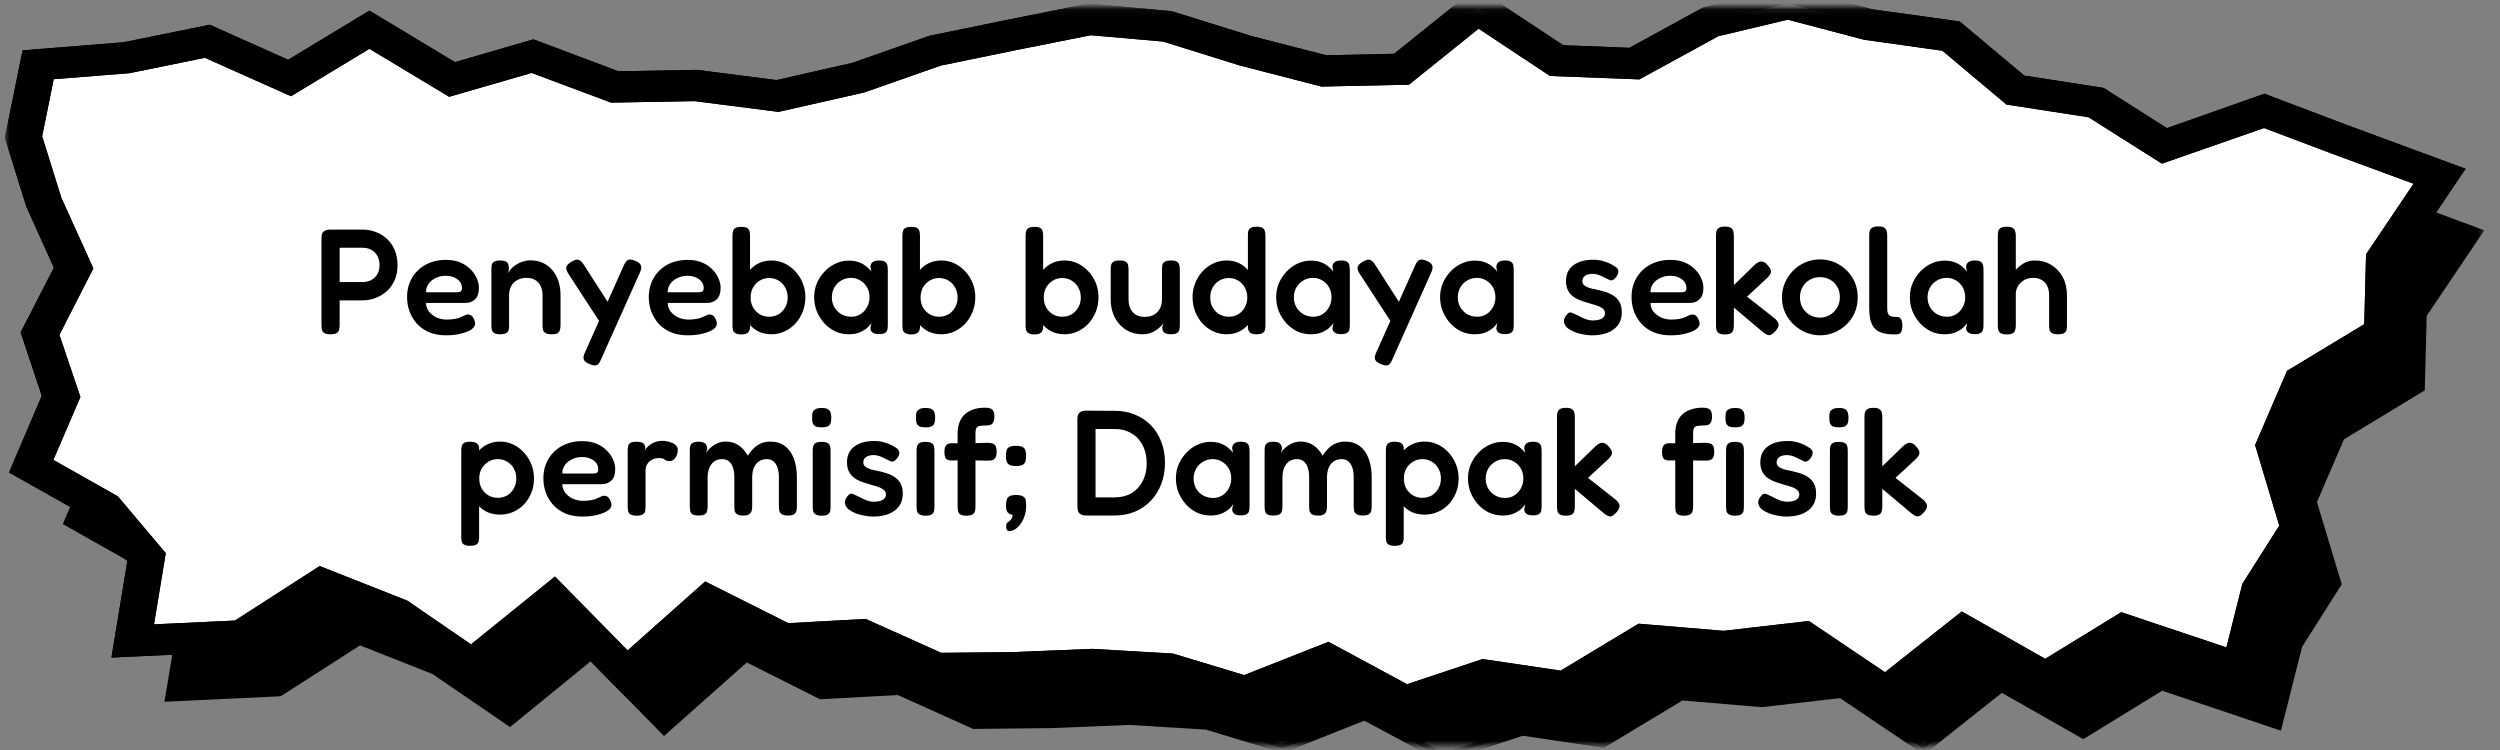 <svg width="400" height="120" viewBox="0 0 400 120" fill="none" xmlns="http://www.w3.org/2000/svg">
<rect x="0" y="0" width="400" height="120" fill="#808080" stroke="none"/>
<mask id="mask0_62_2296" style="mask-type:luminance" maskUnits="userSpaceOnUse" x="0" y="0" width="400" height="120">
<path d="M400 0H0V120H400V0Z" fill="white"/>
</mask>
<g mask="url(#mask0_62_2296)">
<mask id="mask1_62_2296" style="mask-type:luminance" maskUnits="userSpaceOnUse" x="9" y="9" width="388" height="111">
<path d="M9.338 9.333H396.887V119.354H9.338V9.333Z" fill="white"/>
</mask>
<g mask="url(#mask1_62_2296)">
<path d="M15.789 72.385L12.397 62.359L17.79 51.875L13.035 41.396L9.776 30.911L12.105 19.354L26.259 18.234L39.178 15.594L52.341 21.474L65.114 13.75L78.338 21.708L91.227 17.963L104.365 22.901L117.358 22.677L130.405 24.343L143.318 21.422L155.618 17.109L167.972 14.562L180.326 12.099L192.783 13.213L205.32 17.125L217.838 20.343L230.253 20.073L242.4 10.307L255.065 18.687L267.504 19.172L279.742 12.479L292.084 9.536L304.906 12.906L318.191 14.765L328.447 23.396L341.367 25.406L352.316 32.338L368.294 26.708L380.204 31.224L396.346 37.177L387.476 50.338L387.16 62.093L374.362 69.859L369.875 80.281L373.796 93.396L367.571 103.265L364.391 115.974L345.854 109.745L333.335 117.432L320.227 109.989L307.782 119.823L294.632 110.969L281.864 112.432L269.005 111.359L256.445 118.932L243.556 117.01L230.824 121.224L218.355 114.521L205.223 119.724L193.081 116.047L180.727 115.328L168.306 115.838L155.904 115.969L143.829 110.541L131.396 111.203L119.346 105.146L106.274 116.76L94.565 104.833L81.56 115.427L69.638 107.245L57.502 102.453L44.644 110.724L27.262 111.552L29.469 98.14L22.793 90.229L11.011 83.578L15.789 72.385Z" fill="black"/>
<path d="M15.789 72.385L12.397 62.359L17.79 51.875L13.035 41.396L9.776 30.911L12.105 19.354L26.259 18.234L39.178 15.594L52.341 21.474L65.114 13.75L78.338 21.708L91.227 17.963L104.365 22.901L117.358 22.677L130.405 24.343L143.318 21.422L155.618 17.109L167.972 14.562L180.326 12.099L192.783 13.213L205.32 17.125L217.838 20.343L230.253 20.073L242.4 10.307L255.065 18.687L267.504 19.172L279.742 12.479L292.084 9.536L304.906 12.906L318.191 14.765L328.447 23.396L341.367 25.406L352.316 32.338L368.294 26.708L380.204 31.224L396.346 37.177L387.476 50.338L387.16 62.093L374.362 69.859L369.875 80.281L373.796 93.396L367.571 103.265L364.391 115.974L345.854 109.745L333.335 117.432L320.227 109.989L307.782 119.823L294.632 110.969L281.864 112.432L269.005 111.359L256.445 118.932L243.556 117.01L230.824 121.224L218.355 114.521L205.223 119.724L193.081 116.047L180.727 115.328L168.306 115.838L155.904 115.969L143.829 110.541L131.396 111.203L119.346 105.146L106.274 116.76L94.565 104.833L81.56 115.427L69.638 107.245L57.502 102.453L44.644 110.724L27.262 111.552L29.469 98.14L22.793 90.229L11.011 83.578L15.789 72.385Z" fill="black"/>
</g>
<mask id="mask2_62_2296" style="mask-type:luminance" maskUnits="userSpaceOnUse" x="7" y="7" width="391" height="113">
<path d="M7.782 8H397.586V119.354H7.782V8Z" fill="white"/>
</mask>
<g mask="url(#mask2_62_2296)">
<path d="M230.739 121.984L218.3 115.307L205.265 120.474L192.917 116.734L180.721 115.989L168.343 116.495L155.715 116.63L143.653 111.203L131.208 111.885L119.486 105.995L106.238 117.765L94.504 105.812L81.609 116.328L69.206 107.849L57.606 103.26L44.911 111.401L26.313 112.286L28.636 98.349L22.197 90.724L10.05 83.849L14.956 72.364L11.558 62.312L16.932 51.854L12.263 41.573L8.956 30.942L11.424 18.729L26.167 17.557L39.281 14.901L52.274 20.703L65.114 12.916L78.466 20.953L91.263 17.229L104.523 22.213L117.406 21.989L130.356 23.656L143.051 20.776L155.423 16.442L167.765 13.896L180.259 11.416L193.039 12.573L205.569 16.484L217.941 19.651L229.931 19.396L242.346 9.406L255.356 18.01L267.261 18.468L279.384 11.849L292.078 8.818L305.077 12.208L318.562 14.094L328.83 22.729L341.683 24.724L352.414 31.51L368.282 25.922L380.514 30.552L397.483 36.849L388.272 50.526L387.962 62.453L375.03 70.297L370.714 80.323L374.678 93.484L368.331 103.505L364.95 116.906L345.951 110.515L333.335 118.26L320.294 110.854L307.825 120.739L294.413 111.703L281.882 113.146L269.188 112.078L256.627 119.651L243.635 117.719L230.739 121.984ZM218.416 113.75L230.916 120.463L243.47 116.307L256.256 118.213L268.793 110.656L281.852 111.755L294.857 110.255L307.74 118.932L320.148 109.13L333.317 116.594L345.744 108.969L363.801 115.031L366.817 103.015L372.951 93.297L369.048 80.234L373.681 69.427L386.375 61.713L386.685 50.182L395.215 37.495L379.894 31.864L368.276 27.458L352.201 33.125L341.039 26.047L328.064 24.015L317.808 15.396L304.651 13.547L292.054 10.229L280.058 13.109L267.704 19.896L254.761 19.396L242.437 11.25L230.533 20.791L217.68 21.078L205.04 17.828L192.601 13.885L180.375 12.791L168.185 15.229L155.867 17.75L143.525 22.078L130.454 25.036L117.303 23.354L104.207 23.588L91.227 18.692L78.216 22.468L65.114 14.578L52.42 22.271L39.093 16.312L26.331 18.906L12.786 19.984L10.585 30.88L13.795 41.182L18.653 51.89L13.248 62.39L16.646 72.411L11.995 83.307L23.371 89.724L30.314 97.969L28.198 110.823L44.376 110.057L57.423 101.666L70.118 106.708L81.511 114.521L94.62 103.844L106.299 115.745L119.194 104.286L131.572 110.515L143.987 109.833L156.08 115.26L168.282 115.135L180.721 114.62L193.227 115.349L205.125 118.958L218.416 113.75Z" fill="black"/>
</g>
<mask id="mask3_62_2296" style="mask-type:luminance" maskUnits="userSpaceOnUse" x="3" y="1" width="388" height="113">
<path d="M3.113 1.083H390.661V113.333H3.113V1.083Z" fill="white"/>
</mask>
<g mask="url(#mask3_62_2296)">
<path d="M9.782 63.395L6.396 53.364L11.783 42.88L7.028 32.401L3.757 21.916L6.098 10.364L20.246 9.239L33.171 6.604L46.334 12.479L59.108 4.755L72.325 12.718L85.22 8.963L98.359 13.911L111.345 13.682L124.398 15.359L137.312 12.432L149.611 8.109L161.965 5.567L174.319 3.109L186.777 4.223L199.313 8.13L211.825 11.348L224.246 11.078L236.387 1.312L249.058 9.697L261.497 10.182L273.735 3.489L286.077 0.541L298.9 3.916L312.184 5.77L322.44 14.406L335.36 16.416L346.31 23.343L362.281 17.713L374.197 22.229L390.339 28.177L381.469 41.348L381.153 53.104L368.355 60.864L363.868 71.291L367.796 84.4L361.564 94.27L358.378 106.979L339.847 100.755L327.329 108.442L314.221 100.999L301.775 110.833L288.619 101.973L275.851 103.442L262.999 102.364L250.432 109.937L237.549 108.026L224.818 112.234L212.348 105.526L199.216 110.729L187.068 107.062L174.726 106.333L162.299 106.848L149.897 106.979L137.822 101.546L125.389 102.208L113.339 96.156L100.268 107.765L88.558 95.843L75.553 106.427L63.625 98.244L51.502 93.458L38.637 101.734L21.249 102.557L23.462 89.15L16.786 81.234L5.004 74.583L9.782 63.395Z" fill="white"/>
</g>
<mask id="mask4_62_2296" style="mask-type:luminance" maskUnits="userSpaceOnUse" x="0" y="1" width="396" height="115">
<path d="M0.675 1.083H395.331V116H0.675V1.083Z" fill="white"/>
</mask>
<g mask="url(#mask4_62_2296)">
<path d="M224.52 115.01L212.147 108.365L199.386 113.422L186.491 109.521L174.708 108.844L162.348 109.349L149.21 109.49L137.202 104.062L124.69 104.74L113.862 99.312L100.146 111.526L88.339 99.51L75.724 109.745L62.075 100.385L51.854 96.354L39.652 104.182L17.832 105.213L20.373 89.792L14.701 83.062L1.441 75.599L6.682 63.328L3.301 53.187L8.621 42.828L4.201 33.042L0.778 22.031L3.611 8.057L19.771 6.76L33.554 3.958L46.103 9.562L59.102 1.698L72.793 9.943L85.354 6.292L98.942 11.401L111.54 11.182L124.234 12.812L136.381 10.057L148.705 5.729L161.284 3.146L174.131 0.578L187.433 1.776L200.231 5.766L212.22 8.844L223.061 8.604L236.205 -1.964L250.116 7.234L260.707 7.651L272.526 1.182L286.12 -2.057L299.568 1.484L313.564 3.437L323.875 12.088L336.57 14.062L346.705 20.5L362.312 14.995L375.365 19.948L394.492 27L384.369 42.042L384.041 54.411L370.787 62.453L366.92 71.422L370.89 84.724L364.318 95.146L360.494 110.38L340.248 103.594L327.377 111.495L314.5 104.182L301.909 114.13L287.768 104.63L275.87 105.99L263.753 104.979L251.058 112.609L237.768 110.635L224.52 115.01ZM212.561 102.693L225.128 109.474L237.214 105.448L249.708 107.302L262.172 99.792L275.772 100.932L289.427 99.359L301.593 107.557L313.886 97.833L327.231 105.411L339.403 97.948L356.226 103.588L358.779 93.411L364.683 84.104L360.816 71.213L365.929 59.333L378.277 51.87L378.569 40.682L386.175 29.396L373.036 24.557L362.239 20.484L345.908 26.182L334.168 18.76L321.036 16.729L310.792 8.12L298.237 6.354L286.041 3.146L274.933 5.792L262.293 12.703L248.012 12.156L236.576 4.588L225.432 13.547L211.436 13.849L198.31 10.458L186.108 6.651L174.532 5.635L162.634 8.005L150.517 10.495L138.242 14.802L124.55 17.901L111.156 16.182L97.763 16.417L85.068 11.667L71.869 15.484L59.108 7.807L46.565 15.396L32.782 9.245L20.72 11.708L8.591 12.672L6.743 21.807L9.807 31.625L14.938 42.943L9.503 53.573L12.865 63.521L8.536 73.588L18.847 79.406L26.52 88.505L24.641 99.896L37.597 99.286L51.149 90.568L65.175 96.109L75.359 103.099L88.795 92.245L100.42 104.068L112.828 93.036L126.137 99.708L138.497 99.026L150.602 104.453L162.214 104.333L174.757 103.818L187.67 104.568L199.064 108.016L212.561 102.693Z" fill="black"/>
<path d="M224.52 115.01L212.147 108.365L199.386 113.422L186.491 109.521L174.708 108.844L162.348 109.349L149.21 109.49L137.202 104.062L124.69 104.74L113.862 99.312L100.146 111.526L88.339 99.51L75.724 109.745L62.075 100.385L51.854 96.354L39.652 104.182L17.832 105.213L20.373 89.792L14.701 83.062L1.441 75.599L6.682 63.328L3.301 53.187L8.621 42.828L4.201 33.042L0.778 22.031L3.611 8.057L19.771 6.76L33.554 3.958L46.103 9.562L59.102 1.698L72.793 9.943L85.354 6.292L98.942 11.401L111.54 11.182L124.234 12.812L136.381 10.057L148.705 5.729L161.284 3.146L174.131 0.578L187.433 1.776L200.231 5.766L212.22 8.844L223.061 8.604L236.205 -1.964L250.116 7.234L260.707 7.651L272.526 1.182L286.12 -2.057L299.568 1.484L313.564 3.437L323.875 12.088L336.57 14.062L346.705 20.5L362.312 14.995L375.365 19.948L394.492 27L384.369 42.042L384.041 54.411L370.787 62.453L366.92 71.422L370.89 84.724L364.318 95.146L360.494 110.38L340.248 103.594L327.377 111.495L314.5 104.182L301.909 114.13L287.768 104.63L275.87 105.99L263.753 104.979L251.058 112.609L237.768 110.635L224.52 115.01ZM212.561 102.693L225.128 109.474L237.214 105.448L249.708 107.302L262.172 99.792L275.772 100.932L289.427 99.359L301.593 107.557L313.886 97.833L327.231 105.411L339.403 97.948L356.226 103.588L358.779 93.411L364.683 84.104L360.816 71.213L365.929 59.333L378.277 51.87L378.569 40.682L386.175 29.396L373.036 24.557L362.239 20.484L345.908 26.182L334.168 18.76L321.036 16.729L310.792 8.12L298.237 6.354L286.041 3.146L274.933 5.792L262.293 12.703L248.012 12.156L236.576 4.588L225.432 13.547L211.436 13.849L198.31 10.458L186.108 6.651L174.532 5.635L162.634 8.005L150.517 10.495L138.242 14.802L124.55 17.901L111.156 16.182L97.763 16.417L85.068 11.667L71.869 15.484L59.108 7.807L46.565 15.396L32.782 9.245L20.72 11.708L8.591 12.672L6.743 21.807L9.807 31.625L14.938 42.943L9.503 53.573L12.865 63.521L8.536 73.588L18.847 79.406L26.52 88.505L24.641 99.896L37.597 99.286L51.149 90.568L65.175 96.109L75.359 103.099L88.795 92.245L100.42 104.068L112.828 93.036L126.137 99.708L138.497 99.026L150.602 104.453L162.214 104.333L174.757 103.818L187.67 104.568L199.064 108.016L212.561 102.693Z" fill="black"/>
</g>
</g>
<path d="M52.877 53.484C52.429 53.484 52.101 53.42 51.893 53.292C51.685 53.164 51.557 52.988 51.509 52.764C51.461 52.524 51.437 52.276 51.437 52.02V38.172C51.437 37.916 51.461 37.684 51.509 37.476C51.573 37.252 51.709 37.076 51.917 36.948C52.125 36.804 52.453 36.732 52.901 36.732H57.989C58.693 36.732 59.381 36.852 60.053 37.092C60.725 37.332 61.325 37.692 61.853 38.172C62.397 38.652 62.821 39.244 63.125 39.948C63.445 40.652 63.605 41.476 63.605 42.42C63.605 43.348 63.445 44.164 63.125 44.868C62.821 45.556 62.397 46.14 61.853 46.62C61.309 47.1 60.701 47.46 60.029 47.7C59.373 47.94 58.685 48.06 57.965 48.06H54.341V52.044C54.341 52.3 54.309 52.54 54.245 52.764C54.197 52.988 54.069 53.164 53.861 53.292C53.669 53.42 53.341 53.484 52.877 53.484ZM54.341 45.132H57.989C58.485 45.132 58.933 45.036 59.333 44.844C59.749 44.636 60.085 44.332 60.341 43.932C60.597 43.516 60.725 42.996 60.725 42.372C60.725 41.812 60.605 41.332 60.365 40.932C60.141 40.516 59.821 40.196 59.405 39.972C59.005 39.748 58.525 39.636 57.965 39.636H54.341V45.132ZM71.372 53.652C70.332 53.652 69.42 53.484 68.636 53.148C67.868 52.812 67.22 52.356 66.692 51.78C66.18 51.188 65.788 50.532 65.516 49.812C65.26 49.076 65.132 48.316 65.132 47.532C65.132 46.38 65.396 45.356 65.924 44.46C66.452 43.564 67.18 42.86 68.108 42.348C69.052 41.836 70.132 41.58 71.348 41.58C72.212 41.58 72.972 41.716 73.628 41.988C74.284 42.26 74.828 42.62 75.26 43.068C75.708 43.5 76.044 43.98 76.268 44.508C76.508 45.036 76.628 45.548 76.628 46.044C76.628 46.892 76.42 47.508 76.004 47.892C75.604 48.276 75.1 48.468 74.492 48.468H68.156C68.172 49.012 68.34 49.484 68.66 49.884C68.996 50.284 69.412 50.596 69.908 50.82C70.42 51.028 70.94 51.132 71.468 51.132C71.868 51.132 72.22 51.108 72.524 51.06C72.844 51.012 73.116 50.956 73.34 50.892C73.564 50.812 73.756 50.732 73.916 50.652C74.092 50.572 74.252 50.5 74.396 50.436C74.54 50.372 74.676 50.332 74.804 50.316C74.98 50.3 75.156 50.34 75.332 50.436C75.508 50.532 75.652 50.7 75.764 50.94C75.86 51.1 75.924 51.252 75.956 51.396C76.004 51.524 76.028 51.652 76.028 51.78C76.028 52.1 75.836 52.404 75.452 52.692C75.068 52.964 74.524 53.188 73.82 53.364C73.132 53.556 72.316 53.652 71.372 53.652ZM68.156 46.764H73.076C73.348 46.764 73.556 46.724 73.7 46.644C73.844 46.548 73.916 46.356 73.916 46.068C73.916 45.7 73.804 45.372 73.58 45.084C73.356 44.78 73.052 44.548 72.668 44.388C72.284 44.212 71.836 44.124 71.324 44.124C70.732 44.124 70.196 44.244 69.716 44.484C69.236 44.708 68.852 45.02 68.564 45.42C68.292 45.82 68.156 46.268 68.156 46.764ZM80.014 53.484C79.582 53.484 79.262 53.412 79.054 53.268C78.862 53.14 78.742 52.972 78.694 52.764C78.646 52.54 78.622 52.292 78.622 52.02V43.044C78.622 42.788 78.646 42.556 78.694 42.348C78.742 42.14 78.87 41.98 79.078 41.868C79.286 41.74 79.606 41.676 80.038 41.676C80.422 41.676 80.71 41.724 80.902 41.82C81.094 41.916 81.222 42.036 81.286 42.18C81.35 42.324 81.382 42.468 81.382 42.612C81.398 42.756 81.414 42.868 81.43 42.948L81.334 43.716C81.43 43.46 81.59 43.212 81.814 42.972C82.038 42.732 82.31 42.516 82.63 42.324C82.95 42.116 83.294 41.956 83.662 41.844C84.046 41.716 84.438 41.652 84.838 41.652C85.59 41.652 86.262 41.788 86.854 42.06C87.446 42.332 87.95 42.716 88.366 43.212C88.798 43.708 89.126 44.3 89.35 44.988C89.574 45.66 89.686 46.42 89.686 47.268V52.044C89.686 52.316 89.654 52.564 89.59 52.788C89.542 52.996 89.422 53.164 89.23 53.292C89.038 53.42 88.71 53.484 88.246 53.484C87.798 53.484 87.47 53.412 87.262 53.268C87.054 53.14 86.926 52.972 86.878 52.764C86.83 52.54 86.806 52.292 86.806 52.02V47.244C86.806 46.668 86.702 46.172 86.494 45.756C86.302 45.34 86.014 45.02 85.63 44.796C85.262 44.572 84.79 44.46 84.214 44.46C83.654 44.46 83.166 44.58 82.75 44.82C82.334 45.044 82.014 45.364 81.79 45.78C81.566 46.196 81.454 46.684 81.454 47.244V52.044C81.454 52.316 81.43 52.564 81.382 52.788C81.334 52.996 81.206 53.164 80.998 53.292C80.806 53.42 80.478 53.484 80.014 53.484ZM94.277 58.236C93.765 58.012 93.469 57.756 93.389 57.468C93.309 57.196 93.381 56.828 93.605 56.364L99.797 42.492C100.021 41.98 100.261 41.676 100.517 41.58C100.773 41.468 101.165 41.524 101.693 41.748C102.189 41.972 102.477 42.22 102.557 42.492C102.653 42.764 102.597 43.132 102.389 43.596L96.149 57.54C95.941 58.052 95.709 58.348 95.453 58.428C95.197 58.524 94.805 58.46 94.277 58.236ZM96.509 52.356L90.965 43.836C90.677 43.404 90.557 43.044 90.605 42.756C90.669 42.468 90.925 42.188 91.373 41.916C91.869 41.612 92.253 41.492 92.525 41.556C92.813 41.62 93.101 41.876 93.389 42.324L97.781 49.164L96.509 52.356ZM110.044 53.652C109.004 53.652 108.092 53.484 107.308 53.148C106.54 52.812 105.892 52.356 105.364 51.78C104.852 51.188 104.46 50.532 104.188 49.812C103.932 49.076 103.804 48.316 103.804 47.532C103.804 46.38 104.068 45.356 104.596 44.46C105.124 43.564 105.852 42.86 106.78 42.348C107.724 41.836 108.804 41.58 110.02 41.58C110.884 41.58 111.644 41.716 112.3 41.988C112.956 42.26 113.5 42.62 113.932 43.068C114.38 43.5 114.716 43.98 114.94 44.508C115.18 45.036 115.3 45.548 115.3 46.044C115.3 46.892 115.092 47.508 114.676 47.892C114.276 48.276 113.772 48.468 113.164 48.468H106.828C106.844 49.012 107.012 49.484 107.332 49.884C107.668 50.284 108.084 50.596 108.58 50.82C109.092 51.028 109.612 51.132 110.14 51.132C110.54 51.132 110.892 51.108 111.196 51.06C111.516 51.012 111.788 50.956 112.012 50.892C112.236 50.812 112.428 50.732 112.588 50.652C112.764 50.572 112.924 50.5 113.068 50.436C113.212 50.372 113.348 50.332 113.476 50.316C113.652 50.3 113.828 50.34 114.004 50.436C114.18 50.532 114.324 50.7 114.436 50.94C114.532 51.1 114.596 51.252 114.628 51.396C114.676 51.524 114.7 51.652 114.7 51.78C114.7 52.1 114.508 52.404 114.124 52.692C113.74 52.964 113.196 53.188 112.492 53.364C111.804 53.556 110.988 53.652 110.044 53.652ZM106.828 46.764H111.748C112.02 46.764 112.228 46.724 112.372 46.644C112.516 46.548 112.588 46.356 112.588 46.068C112.588 45.7 112.476 45.372 112.252 45.084C112.028 44.78 111.724 44.548 111.34 44.388C110.956 44.212 110.508 44.124 109.996 44.124C109.404 44.124 108.868 44.244 108.388 44.484C107.908 44.708 107.524 45.02 107.236 45.42C106.964 45.82 106.828 46.268 106.828 46.764ZM123.437 53.484C122.653 53.484 121.949 53.332 121.325 53.028C120.717 52.708 120.197 52.276 119.765 51.732C119.349 51.188 119.029 50.564 118.805 49.86C118.597 49.14 118.493 48.372 118.493 47.556C118.509 46.74 118.629 45.98 118.853 45.276C119.077 44.556 119.397 43.932 119.813 43.404C120.245 42.86 120.765 42.436 121.373 42.132C121.981 41.828 122.669 41.676 123.437 41.676C124.173 41.676 124.861 41.828 125.501 42.132C126.157 42.436 126.733 42.86 127.229 43.404C127.741 43.932 128.141 44.556 128.429 45.276C128.717 45.98 128.861 46.732 128.861 47.532C128.861 48.364 128.717 49.148 128.429 49.884C128.141 50.604 127.749 51.236 127.253 51.78C126.757 52.308 126.181 52.724 125.525 53.028C124.869 53.332 124.173 53.484 123.437 53.484ZM123.053 50.676C123.613 50.676 124.117 50.548 124.565 50.292C125.013 50.02 125.365 49.652 125.621 49.188C125.893 48.724 126.029 48.196 126.029 47.604C126.029 46.996 125.893 46.46 125.621 45.996C125.365 45.516 125.013 45.148 124.565 44.892C124.117 44.62 123.613 44.484 123.053 44.484C122.509 44.484 122.013 44.62 121.565 44.892C121.117 45.164 120.757 45.532 120.485 45.996C120.229 46.46 120.101 46.996 120.101 47.604C120.101 48.196 120.229 48.724 120.485 49.188C120.757 49.652 121.117 50.02 121.565 50.292C122.013 50.548 122.509 50.676 123.053 50.676ZM118.613 53.508C118.181 53.508 117.861 53.436 117.653 53.292C117.445 53.164 117.317 52.996 117.269 52.788C117.221 52.564 117.197 52.316 117.197 52.044V37.74C117.197 37.468 117.221 37.228 117.269 37.02C117.317 36.796 117.445 36.62 117.653 36.492C117.861 36.364 118.181 36.3 118.613 36.3C119.061 36.3 119.381 36.364 119.573 36.492C119.765 36.62 119.885 36.796 119.933 37.02C119.981 37.244 120.005 37.484 120.005 37.74V52.524C119.941 52.876 119.805 53.124 119.597 53.268C119.405 53.428 119.077 53.508 118.613 53.508ZM140.633 53.46C140.169 53.46 139.825 53.372 139.601 53.196C139.377 53.02 139.265 52.78 139.265 52.476L139.433 51.684C139.305 51.892 139.089 52.14 138.785 52.428C138.481 52.7 138.081 52.948 137.585 53.172C137.089 53.38 136.489 53.484 135.785 53.484C135.033 53.484 134.321 53.332 133.649 53.028C132.993 52.708 132.409 52.276 131.897 51.732C131.401 51.172 131.001 50.54 130.697 49.836C130.409 49.116 130.265 48.348 130.265 47.532C130.265 46.748 130.409 46.012 130.697 45.324C131.001 44.62 131.409 43.996 131.921 43.452C132.433 42.908 133.017 42.484 133.673 42.18C134.345 41.86 135.049 41.7 135.785 41.7C136.441 41.7 136.993 41.788 137.441 41.964C137.905 42.14 138.297 42.364 138.617 42.636C138.937 42.892 139.201 43.164 139.409 43.452L139.265 42.756C139.265 42.404 139.377 42.14 139.601 41.964C139.825 41.772 140.177 41.676 140.657 41.676C141.105 41.676 141.425 41.748 141.617 41.892C141.809 42.02 141.929 42.204 141.977 42.444C142.025 42.668 142.049 42.924 142.049 43.212V51.996C142.049 52.268 142.025 52.516 141.977 52.74C141.929 52.964 141.801 53.14 141.593 53.268C141.401 53.396 141.081 53.46 140.633 53.46ZM136.217 50.676C136.761 50.676 137.249 50.54 137.681 50.268C138.113 49.996 138.457 49.628 138.713 49.164C138.985 48.684 139.121 48.156 139.121 47.58C139.121 46.956 138.985 46.412 138.713 45.948C138.441 45.484 138.081 45.124 137.633 44.868C137.201 44.596 136.713 44.46 136.169 44.46C135.577 44.46 135.049 44.604 134.585 44.892C134.121 45.164 133.753 45.54 133.481 46.02C133.225 46.484 133.097 47.012 133.097 47.604C133.097 48.18 133.233 48.7 133.505 49.164C133.777 49.628 134.145 49.996 134.609 50.268C135.089 50.54 135.625 50.676 136.217 50.676ZM150.625 53.484C149.841 53.484 149.137 53.332 148.513 53.028C147.905 52.708 147.385 52.276 146.953 51.732C146.537 51.188 146.217 50.564 145.993 49.86C145.785 49.14 145.681 48.372 145.681 47.556C145.697 46.74 145.817 45.98 146.041 45.276C146.265 44.556 146.585 43.932 147.001 43.404C147.433 42.86 147.953 42.436 148.561 42.132C149.169 41.828 149.857 41.676 150.625 41.676C151.361 41.676 152.049 41.828 152.689 42.132C153.345 42.436 153.921 42.86 154.417 43.404C154.929 43.932 155.329 44.556 155.617 45.276C155.905 45.98 156.049 46.732 156.049 47.532C156.049 48.364 155.905 49.148 155.617 49.884C155.329 50.604 154.937 51.236 154.441 51.78C153.945 52.308 153.369 52.724 152.713 53.028C152.057 53.332 151.361 53.484 150.625 53.484ZM150.241 50.676C150.801 50.676 151.305 50.548 151.753 50.292C152.201 50.02 152.553 49.652 152.809 49.188C153.081 48.724 153.217 48.196 153.217 47.604C153.217 46.996 153.081 46.46 152.809 45.996C152.553 45.516 152.201 45.148 151.753 44.892C151.305 44.62 150.801 44.484 150.241 44.484C149.697 44.484 149.201 44.62 148.753 44.892C148.305 45.164 147.945 45.532 147.673 45.996C147.417 46.46 147.289 46.996 147.289 47.604C147.289 48.196 147.417 48.724 147.673 49.188C147.945 49.652 148.305 50.02 148.753 50.292C149.201 50.548 149.697 50.676 150.241 50.676ZM145.801 53.508C145.369 53.508 145.049 53.436 144.841 53.292C144.633 53.164 144.505 52.996 144.457 52.788C144.409 52.564 144.385 52.316 144.385 52.044V37.74C144.385 37.468 144.409 37.228 144.457 37.02C144.505 36.796 144.633 36.62 144.841 36.492C145.049 36.364 145.369 36.3 145.801 36.3C146.249 36.3 146.569 36.364 146.761 36.492C146.953 36.62 147.073 36.796 147.121 37.02C147.169 37.244 147.193 37.484 147.193 37.74V52.524C147.129 52.876 146.993 53.124 146.785 53.268C146.593 53.428 146.265 53.508 145.801 53.508ZM170.336 53.484C169.552 53.484 168.848 53.332 168.224 53.028C167.616 52.708 167.096 52.276 166.664 51.732C166.248 51.188 165.928 50.564 165.704 49.86C165.496 49.14 165.392 48.372 165.392 47.556C165.408 46.74 165.528 45.98 165.752 45.276C165.976 44.556 166.296 43.932 166.712 43.404C167.144 42.86 167.664 42.436 168.272 42.132C168.88 41.828 169.568 41.676 170.336 41.676C171.072 41.676 171.76 41.828 172.4 42.132C173.056 42.436 173.632 42.86 174.128 43.404C174.64 43.932 175.04 44.556 175.328 45.276C175.616 45.98 175.76 46.732 175.76 47.532C175.76 48.364 175.616 49.148 175.328 49.884C175.04 50.604 174.648 51.236 174.152 51.78C173.656 52.308 173.08 52.724 172.424 53.028C171.768 53.332 171.072 53.484 170.336 53.484ZM169.952 50.676C170.512 50.676 171.016 50.548 171.464 50.292C171.912 50.02 172.264 49.652 172.52 49.188C172.792 48.724 172.928 48.196 172.928 47.604C172.928 46.996 172.792 46.46 172.52 45.996C172.264 45.516 171.912 45.148 171.464 44.892C171.016 44.62 170.512 44.484 169.952 44.484C169.408 44.484 168.912 44.62 168.464 44.892C168.016 45.164 167.656 45.532 167.384 45.996C167.128 46.46 167 46.996 167 47.604C167 48.196 167.128 48.724 167.384 49.188C167.656 49.652 168.016 50.02 168.464 50.292C168.912 50.548 169.408 50.676 169.952 50.676ZM165.512 53.508C165.08 53.508 164.76 53.436 164.552 53.292C164.344 53.164 164.216 52.996 164.168 52.788C164.12 52.564 164.096 52.316 164.096 52.044V37.74C164.096 37.468 164.12 37.228 164.168 37.02C164.216 36.796 164.344 36.62 164.552 36.492C164.76 36.364 165.08 36.3 165.512 36.3C165.96 36.3 166.28 36.364 166.472 36.492C166.664 36.62 166.784 36.796 166.832 37.02C166.88 37.244 166.904 37.484 166.904 37.74V52.524C166.84 52.876 166.704 53.124 166.496 53.268C166.304 53.428 165.976 53.508 165.512 53.508ZM182.822 53.484C182.086 53.484 181.406 53.356 180.782 53.1C180.174 52.828 179.638 52.444 179.174 51.948C178.71 51.452 178.35 50.86 178.094 50.172C177.838 49.484 177.71 48.724 177.71 47.892V43.116C177.71 42.844 177.734 42.604 177.782 42.396C177.83 42.172 177.958 41.996 178.166 41.868C178.374 41.74 178.694 41.676 179.126 41.676C179.59 41.676 179.918 41.74 180.11 41.868C180.318 41.996 180.446 42.172 180.494 42.396C180.542 42.62 180.566 42.868 180.566 43.14V47.892C180.566 48.468 180.662 48.964 180.854 49.38C181.062 49.796 181.358 50.124 181.742 50.364C182.126 50.588 182.598 50.7 183.158 50.7C183.734 50.7 184.222 50.588 184.622 50.364C185.038 50.124 185.358 49.796 185.582 49.38C185.806 48.948 185.918 48.452 185.918 47.892V43.092C185.918 42.82 185.942 42.58 185.99 42.372C186.038 42.148 186.166 41.98 186.374 41.868C186.582 41.74 186.91 41.676 187.358 41.676C187.806 41.676 188.126 41.74 188.318 41.868C188.51 41.996 188.63 42.172 188.678 42.396C188.742 42.62 188.774 42.86 188.774 43.116V52.116C188.774 52.356 188.742 52.58 188.678 52.788C188.63 52.996 188.502 53.164 188.294 53.292C188.102 53.42 187.782 53.484 187.334 53.484C187.014 53.484 186.758 53.444 186.566 53.364C186.39 53.3 186.254 53.212 186.158 53.1C186.078 52.972 186.022 52.844 185.99 52.716C185.974 52.588 185.966 52.46 185.966 52.332L186.158 51.684C186.062 51.828 185.918 52.004 185.726 52.212C185.534 52.404 185.294 52.604 185.006 52.812C184.734 53.004 184.414 53.164 184.046 53.292C183.678 53.42 183.27 53.484 182.822 53.484ZM196.232 53.484C195.496 53.484 194.8 53.332 194.144 53.028C193.488 52.724 192.912 52.308 192.416 51.78C191.92 51.236 191.528 50.604 191.24 49.884C190.952 49.148 190.808 48.364 190.808 47.532C190.808 46.732 190.952 45.98 191.24 45.276C191.528 44.556 191.92 43.932 192.416 43.404C192.928 42.86 193.512 42.436 194.168 42.132C194.824 41.828 195.512 41.676 196.232 41.676C197 41.676 197.688 41.828 198.296 42.132C198.904 42.436 199.416 42.86 199.832 43.404C200.264 43.932 200.592 44.556 200.816 45.276C201.04 45.98 201.16 46.74 201.176 47.556C201.176 48.372 201.064 49.14 200.84 49.86C200.632 50.564 200.312 51.188 199.88 51.732C199.464 52.276 198.944 52.708 198.32 53.028C197.712 53.332 197.016 53.484 196.232 53.484ZM196.616 50.676C197.176 50.676 197.672 50.548 198.104 50.292C198.552 50.02 198.904 49.652 199.16 49.188C199.432 48.724 199.568 48.196 199.568 47.604C199.568 46.996 199.432 46.46 199.16 45.996C198.904 45.532 198.552 45.164 198.104 44.892C197.672 44.62 197.176 44.484 196.616 44.484C196.056 44.484 195.552 44.62 195.104 44.892C194.656 45.148 194.296 45.516 194.024 45.996C193.768 46.46 193.64 46.996 193.64 47.604C193.64 48.196 193.768 48.724 194.024 49.188C194.296 49.652 194.656 50.02 195.104 50.292C195.568 50.548 196.072 50.676 196.616 50.676ZM201.056 53.484C200.608 53.484 200.28 53.412 200.072 53.268C199.864 53.108 199.728 52.86 199.664 52.524V37.74C199.664 37.468 199.68 37.228 199.712 37.02C199.76 36.796 199.88 36.62 200.072 36.492C200.28 36.348 200.6 36.276 201.032 36.276C201.496 36.276 201.824 36.34 202.016 36.468C202.208 36.596 202.328 36.772 202.376 36.996C202.44 37.204 202.472 37.444 202.472 37.716V52.02C202.472 52.292 202.448 52.54 202.4 52.764C202.352 52.988 202.224 53.164 202.016 53.292C201.824 53.42 201.504 53.484 201.056 53.484ZM214.555 53.46C214.091 53.46 213.747 53.372 213.523 53.196C213.299 53.02 213.187 52.78 213.187 52.476L213.355 51.684C213.227 51.892 213.011 52.14 212.707 52.428C212.403 52.7 212.003 52.948 211.507 53.172C211.011 53.38 210.411 53.484 209.707 53.484C208.955 53.484 208.243 53.332 207.571 53.028C206.915 52.708 206.331 52.276 205.819 51.732C205.323 51.172 204.923 50.54 204.619 49.836C204.331 49.116 204.187 48.348 204.187 47.532C204.187 46.748 204.331 46.012 204.619 45.324C204.923 44.62 205.331 43.996 205.843 43.452C206.355 42.908 206.939 42.484 207.595 42.18C208.267 41.86 208.971 41.7 209.707 41.7C210.363 41.7 210.915 41.788 211.363 41.964C211.827 42.14 212.219 42.364 212.539 42.636C212.859 42.892 213.123 43.164 213.331 43.452L213.187 42.756C213.187 42.404 213.299 42.14 213.523 41.964C213.747 41.772 214.099 41.676 214.579 41.676C215.027 41.676 215.347 41.748 215.539 41.892C215.731 42.02 215.851 42.204 215.899 42.444C215.947 42.668 215.971 42.924 215.971 43.212V51.996C215.971 52.268 215.947 52.516 215.899 52.74C215.851 52.964 215.723 53.14 215.515 53.268C215.323 53.396 215.003 53.46 214.555 53.46ZM210.139 50.676C210.683 50.676 211.171 50.54 211.603 50.268C212.035 49.996 212.379 49.628 212.635 49.164C212.907 48.684 213.043 48.156 213.043 47.58C213.043 46.956 212.907 46.412 212.635 45.948C212.363 45.484 212.003 45.124 211.555 44.868C211.123 44.596 210.635 44.46 210.091 44.46C209.499 44.46 208.971 44.604 208.507 44.892C208.043 45.164 207.675 45.54 207.403 46.02C207.147 46.484 207.019 47.012 207.019 47.604C207.019 48.18 207.155 48.7 207.427 49.164C207.699 49.628 208.067 49.996 208.531 50.268C209.011 50.54 209.547 50.676 210.139 50.676ZM220.886 58.236C220.374 58.012 220.078 57.756 219.998 57.468C219.918 57.196 219.99 56.828 220.214 56.364L226.406 42.492C226.63 41.98 226.87 41.676 227.126 41.58C227.382 41.468 227.774 41.524 228.302 41.748C228.798 41.972 229.086 42.22 229.166 42.492C229.262 42.764 229.206 43.132 228.998 43.596L222.758 57.54C222.55 58.052 222.318 58.348 222.062 58.428C221.806 58.524 221.414 58.46 220.886 58.236ZM223.118 52.356L217.574 43.836C217.286 43.404 217.166 43.044 217.214 42.756C217.278 42.468 217.534 42.188 217.982 41.916C218.478 41.612 218.862 41.492 219.134 41.556C219.422 41.62 219.71 41.876 219.998 42.324L224.39 49.164L223.118 52.356ZM240.781 53.46C240.317 53.46 239.973 53.372 239.749 53.196C239.525 53.02 239.413 52.78 239.413 52.476L239.581 51.684C239.453 51.892 239.237 52.14 238.933 52.428C238.629 52.7 238.229 52.948 237.733 53.172C237.237 53.38 236.637 53.484 235.933 53.484C235.181 53.484 234.469 53.332 233.797 53.028C233.141 52.708 232.557 52.276 232.045 51.732C231.549 51.172 231.149 50.54 230.845 49.836C230.557 49.116 230.413 48.348 230.413 47.532C230.413 46.748 230.557 46.012 230.845 45.324C231.149 44.62 231.557 43.996 232.069 43.452C232.581 42.908 233.165 42.484 233.821 42.18C234.493 41.86 235.197 41.7 235.933 41.7C236.589 41.7 237.141 41.788 237.589 41.964C238.053 42.14 238.445 42.364 238.765 42.636C239.085 42.892 239.349 43.164 239.557 43.452L239.413 42.756C239.413 42.404 239.525 42.14 239.749 41.964C239.973 41.772 240.325 41.676 240.805 41.676C241.253 41.676 241.573 41.748 241.765 41.892C241.957 42.02 242.077 42.204 242.125 42.444C242.173 42.668 242.197 42.924 242.197 43.212V51.996C242.197 52.268 242.173 52.516 242.125 52.74C242.077 52.964 241.949 53.14 241.741 53.268C241.549 53.396 241.229 53.46 240.781 53.46ZM236.365 50.676C236.909 50.676 237.397 50.54 237.829 50.268C238.261 49.996 238.605 49.628 238.861 49.164C239.133 48.684 239.269 48.156 239.269 47.58C239.269 46.956 239.133 46.412 238.861 45.948C238.589 45.484 238.229 45.124 237.781 44.868C237.349 44.596 236.861 44.46 236.317 44.46C235.725 44.46 235.197 44.604 234.733 44.892C234.269 45.164 233.901 45.54 233.629 46.02C233.373 46.484 233.245 47.012 233.245 47.604C233.245 48.18 233.381 48.7 233.653 49.164C233.925 49.628 234.293 49.996 234.757 50.268C235.237 50.54 235.773 50.676 236.365 50.676ZM254.663 53.652C254.247 53.652 253.807 53.604 253.343 53.508C252.879 53.428 252.431 53.308 251.999 53.148C251.567 52.972 251.191 52.772 250.871 52.548C250.567 52.308 250.375 52.044 250.295 51.756C250.231 51.596 250.207 51.444 250.223 51.3C250.239 51.14 250.287 50.98 250.367 50.82C250.447 50.644 250.567 50.468 250.727 50.292C250.871 50.116 251.015 50.02 251.159 50.004C251.319 49.972 251.519 50.02 251.759 50.148C251.967 50.228 252.191 50.332 252.431 50.46C252.687 50.588 252.943 50.716 253.199 50.844C253.471 50.972 253.743 51.076 254.015 51.156C254.303 51.236 254.583 51.276 254.855 51.276C255.447 51.276 255.919 51.18 256.271 50.988C256.623 50.78 256.799 50.492 256.799 50.124C256.799 49.916 256.743 49.732 256.631 49.572C256.519 49.412 256.367 49.284 256.175 49.188C255.999 49.076 255.783 48.98 255.527 48.9C255.287 48.804 255.023 48.724 254.735 48.66C254.463 48.58 254.175 48.492 253.871 48.396C253.471 48.284 253.071 48.148 252.671 47.988C252.271 47.828 251.911 47.62 251.591 47.364C251.287 47.108 251.039 46.788 250.847 46.404C250.655 46.02 250.559 45.54 250.559 44.964C250.559 44.244 250.727 43.636 251.063 43.14C251.415 42.628 251.919 42.236 252.575 41.964C253.231 41.692 254.023 41.556 254.951 41.556C255.271 41.556 255.575 41.58 255.863 41.628C256.167 41.676 256.455 41.748 256.727 41.844C257.015 41.924 257.287 42.028 257.543 42.156C257.815 42.284 258.071 42.428 258.311 42.588C258.711 42.812 258.919 43.076 258.935 43.38C258.951 43.668 258.839 43.98 258.599 44.316C258.423 44.54 258.247 44.7 258.071 44.796C257.895 44.876 257.711 44.876 257.519 44.796C257.263 44.668 256.983 44.532 256.679 44.388C256.391 44.228 256.087 44.092 255.767 43.98C255.463 43.868 255.143 43.812 254.807 43.812C254.487 43.812 254.199 43.86 253.943 43.956C253.687 44.052 253.495 44.188 253.367 44.364C253.239 44.54 253.175 44.748 253.175 44.988C253.175 45.212 253.239 45.396 253.367 45.54C253.495 45.684 253.663 45.804 253.871 45.9C254.079 45.996 254.327 46.084 254.615 46.164C254.903 46.228 255.207 46.292 255.527 46.356C255.975 46.452 256.431 46.572 256.895 46.716C257.359 46.86 257.783 47.06 258.167 47.316C258.567 47.572 258.887 47.916 259.127 48.348C259.367 48.764 259.487 49.308 259.487 49.98C259.487 51.148 259.055 52.052 258.191 52.692C257.343 53.332 256.167 53.652 254.663 53.652ZM267.286 53.652C266.246 53.652 265.334 53.484 264.55 53.148C263.782 52.812 263.134 52.356 262.606 51.78C262.094 51.188 261.702 50.532 261.43 49.812C261.174 49.076 261.046 48.316 261.046 47.532C261.046 46.38 261.31 45.356 261.838 44.46C262.366 43.564 263.094 42.86 264.022 42.348C264.966 41.836 266.046 41.58 267.262 41.58C268.126 41.58 268.886 41.716 269.542 41.988C270.198 42.26 270.742 42.62 271.174 43.068C271.622 43.5 271.958 43.98 272.182 44.508C272.422 45.036 272.542 45.548 272.542 46.044C272.542 46.892 272.334 47.508 271.918 47.892C271.518 48.276 271.014 48.468 270.406 48.468H264.07C264.086 49.012 264.254 49.484 264.574 49.884C264.91 50.284 265.326 50.596 265.822 50.82C266.334 51.028 266.854 51.132 267.382 51.132C267.782 51.132 268.134 51.108 268.438 51.06C268.758 51.012 269.03 50.956 269.254 50.892C269.478 50.812 269.67 50.732 269.83 50.652C270.006 50.572 270.166 50.5 270.31 50.436C270.454 50.372 270.59 50.332 270.718 50.316C270.894 50.3 271.07 50.34 271.246 50.436C271.422 50.532 271.566 50.7 271.678 50.94C271.774 51.1 271.838 51.252 271.87 51.396C271.918 51.524 271.942 51.652 271.942 51.78C271.942 52.1 271.75 52.404 271.366 52.692C270.982 52.964 270.438 53.188 269.734 53.364C269.046 53.556 268.23 53.652 267.286 53.652ZM264.07 46.764H268.99C269.262 46.764 269.47 46.724 269.614 46.644C269.758 46.548 269.83 46.356 269.83 46.068C269.83 45.7 269.718 45.372 269.494 45.084C269.27 44.78 268.966 44.548 268.582 44.388C268.198 44.212 267.75 44.124 267.238 44.124C266.646 44.124 266.11 44.244 265.63 44.484C265.15 44.708 264.766 45.02 264.478 45.42C264.206 45.82 264.07 46.268 264.07 46.764ZM283.92 50.916C284.336 51.268 284.552 51.596 284.568 51.9C284.6 52.204 284.44 52.556 284.088 52.956C283.816 53.26 283.576 53.46 283.368 53.556C283.16 53.652 282.952 53.652 282.744 53.556C282.536 53.476 282.288 53.316 282 53.076L277.416 49.212V52.068C277.416 52.324 277.384 52.564 277.32 52.788C277.272 53.012 277.144 53.188 276.936 53.316C276.744 53.444 276.424 53.508 275.976 53.508C275.528 53.508 275.2 53.436 274.992 53.292C274.8 53.164 274.68 52.988 274.632 52.764C274.584 52.54 274.56 52.3 274.56 52.044V37.716C274.56 37.444 274.584 37.204 274.632 36.996C274.696 36.772 274.824 36.596 275.016 36.468C275.224 36.324 275.552 36.252 276 36.252C276.448 36.252 276.768 36.324 276.96 36.468C277.152 36.596 277.272 36.772 277.32 36.996C277.384 37.204 277.416 37.452 277.416 37.74V45.612L280.728 42.396C280.984 42.156 281.224 41.996 281.448 41.916C281.672 41.82 281.888 41.812 282.096 41.892C282.32 41.956 282.552 42.124 282.792 42.396C283.192 42.828 283.384 43.188 283.368 43.476C283.352 43.748 283.152 44.076 282.768 44.46L279.528 47.46L283.92 50.916ZM291.235 53.652C290.467 53.652 289.715 53.508 288.979 53.22C288.259 52.916 287.603 52.492 287.011 51.948C286.435 51.404 285.971 50.764 285.619 50.028C285.283 49.292 285.115 48.484 285.115 47.604C285.115 46.756 285.275 45.964 285.595 45.228C285.915 44.492 286.355 43.844 286.915 43.284C287.475 42.724 288.115 42.292 288.835 41.988C289.571 41.668 290.355 41.508 291.187 41.508C292.307 41.508 293.323 41.78 294.235 42.324C295.147 42.852 295.875 43.572 296.419 44.484C296.963 45.396 297.235 46.428 297.235 47.58C297.235 48.492 297.067 49.324 296.731 50.076C296.395 50.812 295.939 51.452 295.363 51.996C294.787 52.524 294.139 52.932 293.419 53.22C292.715 53.508 291.987 53.652 291.235 53.652ZM291.187 50.82C291.715 50.82 292.219 50.692 292.699 50.436C293.195 50.164 293.595 49.78 293.899 49.284C294.219 48.788 294.379 48.204 294.379 47.532C294.379 46.908 294.235 46.356 293.947 45.876C293.675 45.396 293.299 45.02 292.819 44.748C292.339 44.476 291.787 44.34 291.163 44.34C290.571 44.34 290.035 44.484 289.555 44.772C289.075 45.044 288.691 45.428 288.403 45.924C288.131 46.404 287.995 46.948 287.995 47.556C287.995 48.228 288.147 48.812 288.451 49.308C288.755 49.788 289.147 50.164 289.627 50.436C290.123 50.692 290.643 50.82 291.187 50.82ZM303.249 53.508C302.657 53.508 302.129 53.468 301.665 53.388C301.217 53.308 300.825 53.172 300.489 52.98C300.169 52.788 299.905 52.532 299.697 52.212C299.489 51.876 299.329 51.468 299.217 50.988C299.121 50.508 299.073 49.932 299.073 49.26V37.692C299.073 37.42 299.097 37.18 299.145 36.972C299.209 36.748 299.337 36.572 299.529 36.444C299.737 36.3 300.065 36.228 300.513 36.228C300.961 36.228 301.281 36.292 301.473 36.42C301.681 36.548 301.809 36.724 301.857 36.948C301.921 37.156 301.953 37.396 301.953 37.668V49.14C301.953 49.444 301.969 49.7 302.001 49.908C302.049 50.1 302.121 50.26 302.217 50.388C302.329 50.5 302.465 50.58 302.625 50.628C302.801 50.676 303.009 50.7 303.249 50.7C303.457 50.7 303.641 50.724 303.801 50.772C303.977 50.82 304.113 50.94 304.209 51.132C304.321 51.324 304.377 51.636 304.377 52.068C304.377 52.516 304.321 52.844 304.209 53.052C304.113 53.26 303.977 53.388 303.801 53.436C303.625 53.484 303.441 53.508 303.249 53.508ZM315.945 53.46C315.481 53.46 315.137 53.372 314.913 53.196C314.689 53.02 314.577 52.78 314.577 52.476L314.745 51.684C314.617 51.892 314.401 52.14 314.097 52.428C313.793 52.7 313.393 52.948 312.897 53.172C312.401 53.38 311.801 53.484 311.097 53.484C310.345 53.484 309.633 53.332 308.961 53.028C308.305 52.708 307.721 52.276 307.209 51.732C306.713 51.172 306.313 50.54 306.009 49.836C305.721 49.116 305.577 48.348 305.577 47.532C305.577 46.748 305.721 46.012 306.009 45.324C306.313 44.62 306.721 43.996 307.233 43.452C307.745 42.908 308.329 42.484 308.985 42.18C309.657 41.86 310.361 41.7 311.097 41.7C311.753 41.7 312.305 41.788 312.753 41.964C313.217 42.14 313.609 42.364 313.929 42.636C314.249 42.892 314.513 43.164 314.721 43.452L314.577 42.756C314.577 42.404 314.689 42.14 314.913 41.964C315.137 41.772 315.489 41.676 315.969 41.676C316.417 41.676 316.737 41.748 316.929 41.892C317.121 42.02 317.241 42.204 317.289 42.444C317.337 42.668 317.361 42.924 317.361 43.212V51.996C317.361 52.268 317.337 52.516 317.289 52.74C317.241 52.964 317.113 53.14 316.905 53.268C316.713 53.396 316.393 53.46 315.945 53.46ZM311.529 50.676C312.073 50.676 312.561 50.54 312.993 50.268C313.425 49.996 313.769 49.628 314.025 49.164C314.297 48.684 314.433 48.156 314.433 47.58C314.433 46.956 314.297 46.412 314.025 45.948C313.753 45.484 313.393 45.124 312.945 44.868C312.513 44.596 312.025 44.46 311.481 44.46C310.889 44.46 310.361 44.604 309.897 44.892C309.433 45.164 309.065 45.54 308.793 46.02C308.537 46.484 308.409 47.012 308.409 47.604C308.409 48.18 308.545 48.7 308.817 49.164C309.089 49.628 309.457 49.996 309.921 50.268C310.401 50.54 310.937 50.676 311.529 50.676ZM321.065 53.508C320.617 53.508 320.289 53.436 320.081 53.292C319.889 53.164 319.769 52.988 319.721 52.764C319.673 52.54 319.649 52.3 319.649 52.044V37.716C319.649 37.444 319.673 37.204 319.721 36.996C319.785 36.772 319.913 36.596 320.105 36.468C320.313 36.34 320.641 36.276 321.089 36.276C321.537 36.276 321.857 36.348 322.049 36.492C322.257 36.62 322.385 36.796 322.433 37.02C322.497 37.228 322.529 37.468 322.529 37.74V43.164C322.849 42.796 323.257 42.46 323.753 42.156C324.265 41.836 324.881 41.676 325.601 41.676C326.577 41.676 327.449 41.916 328.217 42.396C328.985 42.86 329.593 43.508 330.041 44.34C330.489 45.172 330.713 46.148 330.713 47.268V52.068C330.713 52.324 330.689 52.564 330.641 52.788C330.593 52.996 330.465 53.164 330.257 53.292C330.065 53.42 329.745 53.484 329.297 53.484C328.849 53.484 328.521 53.42 328.313 53.292C328.105 53.164 327.977 52.996 327.929 52.788C327.881 52.564 327.857 52.308 327.857 52.02V47.244C327.857 46.684 327.761 46.196 327.569 45.78C327.377 45.364 327.089 45.044 326.705 44.82C326.337 44.58 325.873 44.46 325.313 44.46C324.561 44.46 323.929 44.684 323.417 45.132C322.905 45.564 322.609 46.124 322.529 46.812V52.068C322.529 52.324 322.497 52.564 322.433 52.788C322.385 53.012 322.257 53.188 322.049 53.316C321.857 53.444 321.529 53.508 321.065 53.508ZM80.017 82.34C79.233 82.34 78.529 82.196 77.905 81.908C77.297 81.604 76.777 81.188 76.345 80.66C75.929 80.116 75.609 79.492 75.385 78.788C75.177 78.084 75.073 77.324 75.073 76.508C75.089 75.692 75.209 74.932 75.433 74.228C75.657 73.508 75.977 72.884 76.393 72.356C76.825 71.828 77.345 71.412 77.953 71.108C78.561 70.804 79.249 70.652 80.017 70.652C80.753 70.652 81.441 70.804 82.081 71.108C82.737 71.412 83.313 71.836 83.809 72.38C84.321 72.924 84.721 73.556 85.009 74.276C85.297 74.98 85.441 75.74 85.441 76.556C85.441 77.388 85.297 78.156 85.009 78.86C84.721 79.564 84.329 80.18 83.833 80.708C83.337 81.22 82.761 81.62 82.105 81.908C81.449 82.196 80.753 82.34 80.017 82.34ZM75.217 87.332C74.785 87.332 74.465 87.268 74.257 87.14C74.049 87.012 73.921 86.844 73.873 86.636C73.825 86.428 73.801 86.188 73.801 85.916V72.116C73.801 71.844 73.825 71.604 73.873 71.396C73.921 71.188 74.041 71.02 74.233 70.892C74.441 70.748 74.761 70.676 75.193 70.676C75.609 70.676 75.937 70.74 76.177 70.868C76.417 70.996 76.577 71.212 76.657 71.516V85.892C76.673 86.164 76.649 86.404 76.585 86.612C76.537 86.836 76.409 87.012 76.201 87.14C75.993 87.268 75.665 87.332 75.217 87.332ZM79.633 79.652C80.193 79.652 80.697 79.524 81.145 79.268C81.593 78.996 81.945 78.628 82.201 78.164C82.473 77.684 82.609 77.148 82.609 76.556C82.609 75.948 82.473 75.412 82.201 74.948C81.945 74.484 81.593 74.124 81.145 73.868C80.697 73.596 80.193 73.46 79.633 73.46C79.089 73.46 78.593 73.596 78.145 73.868C77.697 74.14 77.337 74.508 77.065 74.972C76.809 75.42 76.681 75.948 76.681 76.556C76.681 77.148 76.809 77.684 77.065 78.164C77.337 78.628 77.697 78.996 78.145 79.268C78.593 79.524 79.089 79.652 79.633 79.652ZM93.181 82.652C92.141 82.652 91.229 82.484 90.445 82.148C89.677 81.812 89.029 81.356 88.501 80.78C87.989 80.188 87.597 79.532 87.325 78.812C87.069 78.076 86.941 77.316 86.941 76.532C86.941 75.38 87.205 74.356 87.733 73.46C88.261 72.564 88.989 71.86 89.917 71.348C90.861 70.836 91.941 70.58 93.157 70.58C94.021 70.58 94.781 70.716 95.437 70.988C96.093 71.26 96.637 71.62 97.069 72.068C97.517 72.5 97.853 72.98 98.077 73.508C98.317 74.036 98.437 74.548 98.437 75.044C98.437 75.892 98.229 76.508 97.813 76.892C97.413 77.276 96.909 77.468 96.301 77.468H89.965C89.981 78.012 90.149 78.484 90.469 78.884C90.805 79.284 91.221 79.596 91.717 79.82C92.229 80.028 92.749 80.132 93.277 80.132C93.677 80.132 94.029 80.108 94.333 80.06C94.653 80.012 94.925 79.956 95.149 79.892C95.373 79.812 95.565 79.732 95.725 79.652C95.901 79.572 96.061 79.5 96.205 79.436C96.349 79.372 96.485 79.332 96.613 79.316C96.789 79.3 96.965 79.34 97.141 79.436C97.317 79.532 97.461 79.7 97.573 79.94C97.669 80.1 97.733 80.252 97.765 80.396C97.813 80.524 97.837 80.652 97.837 80.78C97.837 81.1 97.645 81.404 97.261 81.692C96.877 81.964 96.333 82.188 95.629 82.364C94.941 82.556 94.125 82.652 93.181 82.652ZM89.965 75.764H94.885C95.157 75.764 95.365 75.724 95.509 75.644C95.653 75.548 95.725 75.356 95.725 75.068C95.725 74.7 95.613 74.372 95.389 74.084C95.165 73.78 94.861 73.548 94.477 73.388C94.093 73.212 93.645 73.124 93.133 73.124C92.541 73.124 92.005 73.244 91.525 73.484C91.045 73.708 90.661 74.02 90.373 74.42C90.101 74.82 89.965 75.268 89.965 75.764ZM101.822 82.508C101.39 82.508 101.07 82.436 100.862 82.292C100.67 82.164 100.55 81.988 100.502 81.764C100.454 81.54 100.43 81.292 100.43 81.02V72.116C100.43 71.828 100.454 71.58 100.502 71.372C100.55 71.148 100.67 70.98 100.862 70.868C101.07 70.74 101.398 70.676 101.846 70.676C102.278 70.676 102.59 70.732 102.782 70.844C102.99 70.956 103.118 71.1 103.166 71.276C103.23 71.436 103.262 71.596 103.262 71.756L103.07 72.188C103.15 72.06 103.262 71.908 103.406 71.732C103.55 71.54 103.742 71.356 103.982 71.18C104.222 70.988 104.51 70.836 104.846 70.724C105.182 70.596 105.582 70.532 106.046 70.532C106.238 70.532 106.438 70.556 106.646 70.604C106.87 70.636 107.086 70.692 107.294 70.772C107.518 70.836 107.718 70.924 107.894 71.036C108.07 71.148 108.206 71.284 108.302 71.444C108.398 71.588 108.446 71.756 108.446 71.948C108.446 72.46 108.318 72.892 108.062 73.244C107.806 73.596 107.502 73.772 107.15 73.772C106.91 73.772 106.734 73.748 106.622 73.7C106.51 73.652 106.414 73.596 106.334 73.532C106.27 73.468 106.166 73.412 106.022 73.364C105.894 73.316 105.686 73.292 105.398 73.292C105.158 73.292 104.91 73.332 104.654 73.412C104.414 73.492 104.19 73.612 103.982 73.772C103.774 73.932 103.606 74.14 103.478 74.396C103.35 74.636 103.286 74.916 103.286 75.236V81.068C103.286 81.34 103.262 81.588 103.214 81.812C103.166 82.02 103.038 82.188 102.83 82.316C102.622 82.444 102.286 82.508 101.822 82.508ZM111.759 82.484C111.327 82.484 111.007 82.42 110.799 82.292C110.607 82.164 110.487 81.988 110.439 81.764C110.391 81.54 110.367 81.3 110.367 81.044V72.068C110.367 71.812 110.391 71.58 110.439 71.372C110.487 71.164 110.615 70.996 110.823 70.868C111.031 70.74 111.359 70.676 111.807 70.676C112.271 70.676 112.607 70.772 112.815 70.964C113.039 71.156 113.151 71.46 113.151 71.876L112.935 72.548C113.015 72.372 113.151 72.18 113.343 71.972C113.535 71.764 113.767 71.556 114.039 71.348C114.327 71.14 114.647 70.972 114.999 70.844C115.351 70.716 115.719 70.652 116.103 70.652C116.631 70.652 117.111 70.74 117.543 70.916C117.991 71.092 118.383 71.348 118.719 71.684C119.071 72.02 119.375 72.428 119.631 72.908C119.903 72.492 120.207 72.116 120.543 71.78C120.879 71.428 121.271 71.156 121.719 70.964C122.167 70.756 122.671 70.652 123.231 70.652C124.159 70.652 124.935 70.884 125.559 71.348C126.199 71.812 126.679 72.476 126.999 73.34C127.335 74.188 127.503 75.204 127.503 76.388V81.044C127.503 81.316 127.471 81.564 127.407 81.788C127.359 81.996 127.231 82.164 127.023 82.292C126.831 82.42 126.511 82.484 126.063 82.484C125.615 82.484 125.287 82.412 125.079 82.268C124.871 82.14 124.743 81.972 124.695 81.764C124.647 81.54 124.623 81.292 124.623 81.02V76.364C124.623 75.772 124.551 75.26 124.407 74.828C124.263 74.396 124.047 74.06 123.759 73.82C123.487 73.58 123.127 73.46 122.679 73.46C122.199 73.46 121.783 73.58 121.431 73.82C121.095 74.044 120.831 74.372 120.639 74.804C120.447 75.236 120.351 75.764 120.351 76.388V81.068C120.351 81.34 120.311 81.596 120.231 81.836C120.151 82.06 119.991 82.228 119.751 82.34C119.527 82.468 119.199 82.516 118.767 82.484C118.367 82.468 118.071 82.388 117.879 82.244C117.703 82.1 117.591 81.924 117.543 81.716C117.511 81.492 117.495 81.26 117.495 81.02V76.364C117.495 75.772 117.423 75.26 117.279 74.828C117.135 74.38 116.919 74.044 116.631 73.82C116.359 73.58 115.991 73.46 115.527 73.46C115.031 73.46 114.607 73.588 114.255 73.844C113.919 74.1 113.663 74.444 113.487 74.876C113.311 75.308 113.223 75.804 113.223 76.364V81.068C113.223 81.324 113.191 81.564 113.127 81.788C113.079 82.012 112.951 82.18 112.743 82.292C112.551 82.42 112.223 82.484 111.759 82.484ZM131.45 82.508C131.018 82.508 130.698 82.436 130.49 82.292C130.282 82.164 130.154 81.996 130.106 81.788C130.058 81.564 130.034 81.316 130.034 81.044V72.116C130.034 71.86 130.058 71.628 130.106 71.42C130.17 71.196 130.298 71.02 130.49 70.892C130.698 70.764 131.026 70.7 131.474 70.7C131.922 70.7 132.242 70.764 132.434 70.892C132.642 71.02 132.77 71.196 132.818 71.42C132.866 71.644 132.89 71.892 132.89 72.164V81.068C132.89 81.34 132.866 81.588 132.818 81.812C132.77 82.02 132.642 82.188 132.434 82.316C132.242 82.444 131.914 82.508 131.45 82.508ZM131.45 68.372C130.986 68.372 130.642 68.308 130.418 68.18C130.21 68.036 130.074 67.844 130.01 67.604C129.962 67.364 129.938 67.1 129.938 66.812C129.938 66.508 129.962 66.244 130.01 66.02C130.074 65.796 130.218 65.62 130.442 65.492C130.666 65.348 131.01 65.276 131.474 65.276C131.954 65.276 132.298 65.348 132.506 65.492C132.714 65.636 132.85 65.828 132.914 66.068C132.978 66.292 133.01 66.556 133.01 66.86C133.01 67.132 132.978 67.388 132.914 67.628C132.85 67.868 132.714 68.052 132.506 68.18C132.298 68.308 131.946 68.372 131.45 68.372ZM139.62 82.652C139.204 82.652 138.764 82.604 138.3 82.508C137.836 82.428 137.388 82.308 136.956 82.148C136.524 81.972 136.148 81.772 135.828 81.548C135.524 81.308 135.332 81.044 135.252 80.756C135.188 80.596 135.164 80.444 135.18 80.3C135.196 80.14 135.244 79.98 135.324 79.82C135.404 79.644 135.524 79.468 135.684 79.292C135.828 79.116 135.972 79.02 136.116 79.004C136.276 78.972 136.476 79.02 136.716 79.148C136.924 79.228 137.148 79.332 137.388 79.46C137.644 79.588 137.9 79.716 138.156 79.844C138.428 79.972 138.7 80.076 138.972 80.156C139.26 80.236 139.54 80.276 139.812 80.276C140.404 80.276 140.876 80.18 141.228 79.988C141.58 79.78 141.756 79.492 141.756 79.124C141.756 78.916 141.7 78.732 141.588 78.572C141.476 78.412 141.324 78.284 141.132 78.188C140.956 78.076 140.74 77.98 140.484 77.9C140.244 77.804 139.98 77.724 139.692 77.66C139.42 77.58 139.132 77.492 138.828 77.396C138.428 77.284 138.028 77.148 137.628 76.988C137.228 76.828 136.868 76.62 136.548 76.364C136.244 76.108 135.996 75.788 135.804 75.404C135.612 75.02 135.516 74.54 135.516 73.964C135.516 73.244 135.684 72.636 136.02 72.14C136.372 71.628 136.876 71.236 137.532 70.964C138.188 70.692 138.98 70.556 139.908 70.556C140.228 70.556 140.532 70.58 140.82 70.628C141.124 70.676 141.412 70.748 141.684 70.844C141.972 70.924 142.244 71.028 142.5 71.156C142.772 71.284 143.028 71.428 143.268 71.588C143.668 71.812 143.876 72.076 143.892 72.38C143.908 72.668 143.796 72.98 143.556 73.316C143.38 73.54 143.204 73.7 143.028 73.796C142.852 73.876 142.668 73.876 142.476 73.796C142.22 73.668 141.94 73.532 141.636 73.388C141.348 73.228 141.044 73.092 140.724 72.98C140.42 72.868 140.1 72.812 139.764 72.812C139.444 72.812 139.156 72.86 138.9 72.956C138.644 73.052 138.452 73.188 138.324 73.364C138.196 73.54 138.132 73.748 138.132 73.988C138.132 74.212 138.196 74.396 138.324 74.54C138.452 74.684 138.62 74.804 138.828 74.9C139.036 74.996 139.284 75.084 139.572 75.164C139.86 75.228 140.164 75.292 140.484 75.356C140.932 75.452 141.388 75.572 141.852 75.716C142.316 75.86 142.74 76.06 143.124 76.316C143.524 76.572 143.844 76.916 144.084 77.348C144.324 77.764 144.444 78.308 144.444 78.98C144.444 80.148 144.012 81.052 143.148 81.692C142.3 82.332 141.124 82.652 139.62 82.652ZM148.067 82.508C147.635 82.508 147.315 82.436 147.107 82.292C146.899 82.164 146.771 81.996 146.723 81.788C146.675 81.564 146.651 81.316 146.651 81.044V72.116C146.651 71.86 146.675 71.628 146.723 71.42C146.787 71.196 146.915 71.02 147.107 70.892C147.315 70.764 147.643 70.7 148.091 70.7C148.539 70.7 148.859 70.764 149.051 70.892C149.259 71.02 149.387 71.196 149.435 71.42C149.483 71.644 149.507 71.892 149.507 72.164V81.068C149.507 81.34 149.483 81.588 149.435 81.812C149.387 82.02 149.259 82.188 149.051 82.316C148.859 82.444 148.531 82.508 148.067 82.508ZM148.067 68.372C147.603 68.372 147.259 68.308 147.035 68.18C146.827 68.036 146.691 67.844 146.627 67.604C146.579 67.364 146.555 67.1 146.555 66.812C146.555 66.508 146.579 66.244 146.627 66.02C146.691 65.796 146.835 65.62 147.059 65.492C147.283 65.348 147.627 65.276 148.091 65.276C148.571 65.276 148.915 65.348 149.123 65.492C149.331 65.636 149.467 65.828 149.531 66.068C149.595 66.292 149.627 66.556 149.627 66.86C149.627 67.132 149.595 67.388 149.531 67.628C149.467 67.868 149.331 68.052 149.123 68.18C148.915 68.308 148.563 68.372 148.067 68.372ZM154.612 82.508C154.18 82.508 153.86 82.444 153.652 82.316C153.46 82.188 153.34 82.012 153.292 81.788C153.244 81.548 153.22 81.3 153.22 81.044V69.38C153.22 68.788 153.3 68.244 153.46 67.748C153.62 67.236 153.876 66.796 154.228 66.428C154.58 66.06 155.036 65.772 155.596 65.564C156.156 65.34 156.836 65.228 157.636 65.228C157.908 65.228 158.148 65.26 158.356 65.324C158.58 65.372 158.756 65.492 158.884 65.684C159.028 65.876 159.1 66.204 159.1 66.668C159.1 67.1 159.028 67.42 158.884 67.628C158.756 67.836 158.58 67.964 158.356 68.012C158.132 68.06 157.884 68.084 157.612 68.084C157.34 68.084 157.1 68.1 156.892 68.132C156.7 68.148 156.54 68.196 156.412 68.276C156.3 68.356 156.212 68.484 156.148 68.66C156.1 68.836 156.076 69.06 156.076 69.332V81.092C156.076 81.348 156.044 81.588 155.98 81.812C155.932 82.02 155.804 82.188 155.596 82.316C155.388 82.444 155.06 82.508 154.612 82.508ZM152.236 70.916L154.708 70.94L158.02 70.844C158.292 70.844 158.532 70.876 158.74 70.94C158.964 70.988 159.14 71.116 159.268 71.324C159.396 71.516 159.46 71.836 159.46 72.284C159.46 72.7 159.396 73.012 159.268 73.22C159.14 73.428 158.972 73.564 158.764 73.628C158.556 73.676 158.316 73.7 158.044 73.7L154.828 73.652L152.164 73.676C151.764 73.66 151.484 73.548 151.324 73.34C151.18 73.116 151.108 72.756 151.108 72.26C151.108 71.796 151.196 71.46 151.372 71.252C151.564 71.028 151.852 70.916 152.236 70.916ZM161.371 84.98C161.371 84.98 161.339 84.964 161.275 84.932C161.211 84.916 161.147 84.852 161.083 84.74C161.019 84.644 160.987 84.484 160.987 84.26C160.987 83.956 161.035 83.756 161.131 83.66C161.227 83.58 161.291 83.532 161.323 83.516C161.339 83.5 161.451 83.404 161.659 83.228C161.867 83.068 161.987 82.788 162.019 82.388C161.859 82.356 161.715 82.316 161.587 82.268C161.475 82.204 161.379 82.132 161.299 82.052C161.139 81.892 161.043 81.708 161.011 81.5C160.979 81.276 160.963 81.052 160.963 80.828C160.963 80.46 161.003 80.156 161.083 79.916C161.163 79.676 161.315 79.5 161.539 79.388C161.779 79.26 162.131 79.196 162.595 79.196C163.203 79.196 163.635 79.324 163.891 79.58C164.035 79.724 164.115 79.908 164.131 80.132C164.163 80.356 164.179 80.58 164.179 80.804C164.179 80.964 164.179 81.1 164.179 81.212C164.179 81.308 164.171 81.396 164.155 81.476C164.091 82.116 163.923 82.7 163.651 83.228C163.395 83.756 163.067 84.18 162.667 84.5C162.283 84.82 161.851 84.98 161.371 84.98ZM162.547 74.564C161.939 74.564 161.515 74.444 161.275 74.204C161.051 73.948 160.939 73.54 160.939 72.98C160.939 72.564 160.979 72.236 161.059 71.996C161.155 71.756 161.323 71.588 161.563 71.492C161.819 71.38 162.155 71.324 162.571 71.324C163.195 71.324 163.619 71.444 163.843 71.684C164.067 71.924 164.179 72.348 164.179 72.956C164.179 73.244 164.147 73.516 164.083 73.772C164.019 74.012 163.875 74.204 163.651 74.348C163.427 74.492 163.059 74.564 162.547 74.564ZM173.823 82.484C173.407 82.484 173.095 82.412 172.887 82.268C172.679 82.14 172.543 81.964 172.479 81.74C172.415 81.516 172.383 81.276 172.383 81.02V67.148C172.383 66.892 172.407 66.66 172.455 66.452C172.519 66.228 172.655 66.052 172.863 65.924C173.071 65.78 173.399 65.708 173.847 65.708L178.359 65.732C179.527 65.732 180.599 65.932 181.575 66.332C182.567 66.732 183.423 67.3 184.143 68.036C184.863 68.772 185.415 69.652 185.799 70.676C186.199 71.684 186.399 72.796 186.399 74.012C186.399 75.26 186.199 76.404 185.799 77.444C185.399 78.484 184.839 79.38 184.119 80.132C183.399 80.884 182.543 81.468 181.551 81.884C180.575 82.284 179.487 82.484 178.287 82.484H173.823ZM175.287 79.58H178.359C179.383 79.58 180.279 79.356 181.047 78.908C181.815 78.444 182.407 77.804 182.823 76.988C183.255 76.172 183.471 75.22 183.471 74.132C183.471 73.028 183.255 72.068 182.823 71.252C182.407 70.42 181.807 69.78 181.023 69.332C180.255 68.868 179.359 68.636 178.335 68.636H175.287V79.58ZM198.512 82.46C198.048 82.46 197.704 82.372 197.48 82.196C197.256 82.02 197.144 81.78 197.144 81.476L197.312 80.684C197.184 80.892 196.968 81.14 196.664 81.428C196.36 81.7 195.96 81.948 195.464 82.172C194.968 82.38 194.368 82.484 193.664 82.484C192.912 82.484 192.2 82.332 191.528 82.028C190.872 81.708 190.288 81.276 189.776 80.732C189.28 80.172 188.88 79.54 188.576 78.836C188.288 78.116 188.144 77.348 188.144 76.532C188.144 75.748 188.288 75.012 188.576 74.324C188.88 73.62 189.288 72.996 189.8 72.452C190.312 71.908 190.896 71.484 191.552 71.18C192.224 70.86 192.928 70.7 193.664 70.7C194.32 70.7 194.872 70.788 195.32 70.964C195.784 71.14 196.176 71.364 196.496 71.636C196.816 71.892 197.08 72.164 197.288 72.452L197.144 71.756C197.144 71.404 197.256 71.14 197.48 70.964C197.704 70.772 198.056 70.676 198.536 70.676C198.984 70.676 199.304 70.748 199.496 70.892C199.688 71.02 199.808 71.204 199.856 71.444C199.904 71.668 199.928 71.924 199.928 72.212V80.996C199.928 81.268 199.904 81.516 199.856 81.74C199.808 81.964 199.68 82.14 199.472 82.268C199.28 82.396 198.96 82.46 198.512 82.46ZM194.096 79.676C194.64 79.676 195.128 79.54 195.56 79.268C195.992 78.996 196.336 78.628 196.592 78.164C196.864 77.684 197 77.156 197 76.58C197 75.956 196.864 75.412 196.592 74.948C196.32 74.484 195.96 74.124 195.512 73.868C195.08 73.596 194.592 73.46 194.048 73.46C193.456 73.46 192.928 73.604 192.464 73.892C192 74.164 191.632 74.54 191.36 75.02C191.104 75.484 190.976 76.012 190.976 76.604C190.976 77.18 191.112 77.7 191.384 78.164C191.656 78.628 192.024 78.996 192.488 79.268C192.968 79.54 193.504 79.676 194.096 79.676ZM203.728 82.484C203.296 82.484 202.976 82.42 202.768 82.292C202.576 82.164 202.456 81.988 202.408 81.764C202.36 81.54 202.336 81.3 202.336 81.044V72.068C202.336 71.812 202.36 71.58 202.408 71.372C202.456 71.164 202.584 70.996 202.792 70.868C203 70.74 203.328 70.676 203.776 70.676C204.24 70.676 204.576 70.772 204.784 70.964C205.008 71.156 205.12 71.46 205.12 71.876L204.904 72.548C204.984 72.372 205.12 72.18 205.312 71.972C205.504 71.764 205.736 71.556 206.008 71.348C206.296 71.14 206.616 70.972 206.968 70.844C207.32 70.716 207.688 70.652 208.072 70.652C208.6 70.652 209.08 70.74 209.512 70.916C209.96 71.092 210.352 71.348 210.688 71.684C211.04 72.02 211.344 72.428 211.6 72.908C211.872 72.492 212.176 72.116 212.512 71.78C212.848 71.428 213.24 71.156 213.688 70.964C214.136 70.756 214.64 70.652 215.2 70.652C216.128 70.652 216.904 70.884 217.528 71.348C218.168 71.812 218.648 72.476 218.968 73.34C219.304 74.188 219.472 75.204 219.472 76.388V81.044C219.472 81.316 219.44 81.564 219.376 81.788C219.328 81.996 219.2 82.164 218.992 82.292C218.8 82.42 218.48 82.484 218.032 82.484C217.584 82.484 217.256 82.412 217.048 82.268C216.84 82.14 216.712 81.972 216.664 81.764C216.616 81.54 216.592 81.292 216.592 81.02V76.364C216.592 75.772 216.52 75.26 216.376 74.828C216.232 74.396 216.016 74.06 215.728 73.82C215.456 73.58 215.096 73.46 214.648 73.46C214.168 73.46 213.752 73.58 213.4 73.82C213.064 74.044 212.8 74.372 212.608 74.804C212.416 75.236 212.32 75.764 212.32 76.388V81.068C212.32 81.34 212.28 81.596 212.2 81.836C212.12 82.06 211.96 82.228 211.72 82.34C211.496 82.468 211.168 82.516 210.736 82.484C210.336 82.468 210.04 82.388 209.848 82.244C209.672 82.1 209.56 81.924 209.512 81.716C209.48 81.492 209.464 81.26 209.464 81.02V76.364C209.464 75.772 209.392 75.26 209.248 74.828C209.104 74.38 208.888 74.044 208.6 73.82C208.328 73.58 207.96 73.46 207.496 73.46C207 73.46 206.576 73.588 206.224 73.844C205.888 74.1 205.632 74.444 205.456 74.876C205.28 75.308 205.192 75.804 205.192 76.364V81.068C205.192 81.324 205.16 81.564 205.096 81.788C205.048 82.012 204.92 82.18 204.712 82.292C204.52 82.42 204.192 82.484 203.728 82.484ZM227.955 82.34C227.171 82.34 226.467 82.196 225.843 81.908C225.235 81.604 224.715 81.188 224.283 80.66C223.867 80.116 223.547 79.492 223.323 78.788C223.115 78.084 223.011 77.324 223.011 76.508C223.027 75.692 223.147 74.932 223.371 74.228C223.595 73.508 223.915 72.884 224.331 72.356C224.763 71.828 225.283 71.412 225.891 71.108C226.499 70.804 227.187 70.652 227.955 70.652C228.691 70.652 229.379 70.804 230.019 71.108C230.675 71.412 231.251 71.836 231.747 72.38C232.259 72.924 232.659 73.556 232.947 74.276C233.235 74.98 233.379 75.74 233.379 76.556C233.379 77.388 233.235 78.156 232.947 78.86C232.659 79.564 232.267 80.18 231.771 80.708C231.275 81.22 230.699 81.62 230.043 81.908C229.387 82.196 228.691 82.34 227.955 82.34ZM223.155 87.332C222.723 87.332 222.403 87.268 222.195 87.14C221.987 87.012 221.859 86.844 221.811 86.636C221.763 86.428 221.739 86.188 221.739 85.916V72.116C221.739 71.844 221.763 71.604 221.811 71.396C221.859 71.188 221.979 71.02 222.171 70.892C222.379 70.748 222.699 70.676 223.131 70.676C223.547 70.676 223.875 70.74 224.115 70.868C224.355 70.996 224.515 71.212 224.595 71.516V85.892C224.611 86.164 224.587 86.404 224.523 86.612C224.475 86.836 224.347 87.012 224.139 87.14C223.931 87.268 223.603 87.332 223.155 87.332ZM227.571 79.652C228.131 79.652 228.635 79.524 229.083 79.268C229.531 78.996 229.883 78.628 230.139 78.164C230.411 77.684 230.547 77.148 230.547 76.556C230.547 75.948 230.411 75.412 230.139 74.948C229.883 74.484 229.531 74.124 229.083 73.868C228.635 73.596 228.131 73.46 227.571 73.46C227.027 73.46 226.531 73.596 226.083 73.868C225.635 74.14 225.275 74.508 225.003 74.972C224.747 75.42 224.619 75.948 224.619 76.556C224.619 77.148 224.747 77.684 225.003 78.164C225.275 78.628 225.635 78.996 226.083 79.268C226.531 79.524 227.027 79.652 227.571 79.652ZM245.246 82.46C244.782 82.46 244.438 82.372 244.214 82.196C243.99 82.02 243.878 81.78 243.878 81.476L244.046 80.684C243.918 80.892 243.702 81.14 243.398 81.428C243.094 81.7 242.694 81.948 242.198 82.172C241.702 82.38 241.102 82.484 240.398 82.484C239.646 82.484 238.934 82.332 238.262 82.028C237.606 81.708 237.022 81.276 236.51 80.732C236.014 80.172 235.614 79.54 235.31 78.836C235.022 78.116 234.878 77.348 234.878 76.532C234.878 75.748 235.022 75.012 235.31 74.324C235.614 73.62 236.022 72.996 236.534 72.452C237.046 71.908 237.63 71.484 238.286 71.18C238.958 70.86 239.662 70.7 240.398 70.7C241.054 70.7 241.606 70.788 242.054 70.964C242.518 71.14 242.91 71.364 243.23 71.636C243.55 71.892 243.814 72.164 244.022 72.452L243.878 71.756C243.878 71.404 243.99 71.14 244.214 70.964C244.438 70.772 244.79 70.676 245.27 70.676C245.718 70.676 246.038 70.748 246.23 70.892C246.422 71.02 246.542 71.204 246.59 71.444C246.638 71.668 246.662 71.924 246.662 72.212V80.996C246.662 81.268 246.638 81.516 246.59 81.74C246.542 81.964 246.414 82.14 246.206 82.268C246.014 82.396 245.694 82.46 245.246 82.46ZM240.83 79.676C241.374 79.676 241.862 79.54 242.294 79.268C242.726 78.996 243.07 78.628 243.326 78.164C243.598 77.684 243.734 77.156 243.734 76.58C243.734 75.956 243.598 75.412 243.326 74.948C243.054 74.484 242.694 74.124 242.246 73.868C241.814 73.596 241.326 73.46 240.782 73.46C240.19 73.46 239.662 73.604 239.198 73.892C238.734 74.164 238.366 74.54 238.094 75.02C237.838 75.484 237.71 76.012 237.71 76.604C237.71 77.18 237.846 77.7 238.118 78.164C238.39 78.628 238.758 78.996 239.222 79.268C239.702 79.54 240.238 79.676 240.83 79.676ZM258.478 79.916C258.894 80.268 259.11 80.596 259.126 80.9C259.158 81.204 258.998 81.556 258.646 81.956C258.374 82.26 258.134 82.46 257.926 82.556C257.718 82.652 257.51 82.652 257.302 82.556C257.094 82.476 256.846 82.316 256.558 82.076L251.974 78.212V81.068C251.974 81.324 251.942 81.564 251.878 81.788C251.83 82.012 251.702 82.188 251.494 82.316C251.302 82.444 250.982 82.508 250.534 82.508C250.086 82.508 249.758 82.436 249.55 82.292C249.358 82.164 249.238 81.988 249.19 81.764C249.142 81.54 249.118 81.3 249.118 81.044V66.716C249.118 66.444 249.142 66.204 249.19 65.996C249.254 65.772 249.382 65.596 249.574 65.468C249.782 65.324 250.11 65.252 250.558 65.252C251.006 65.252 251.326 65.324 251.518 65.468C251.71 65.596 251.83 65.772 251.878 65.996C251.942 66.204 251.974 66.452 251.974 66.74V74.612L255.286 71.396C255.542 71.156 255.782 70.996 256.006 70.916C256.23 70.82 256.446 70.812 256.654 70.892C256.878 70.956 257.11 71.124 257.35 71.396C257.75 71.828 257.942 72.188 257.926 72.476C257.91 72.748 257.71 73.076 257.326 73.46L254.086 76.46L258.478 79.916ZM269.432 82.508C269 82.508 268.68 82.444 268.472 82.316C268.28 82.188 268.16 82.012 268.112 81.788C268.064 81.548 268.04 81.3 268.04 81.044V69.38C268.04 68.788 268.12 68.244 268.28 67.748C268.44 67.236 268.696 66.796 269.048 66.428C269.4 66.06 269.856 65.772 270.416 65.564C270.976 65.34 271.656 65.228 272.456 65.228C272.728 65.228 272.968 65.26 273.176 65.324C273.4 65.372 273.576 65.492 273.704 65.684C273.848 65.876 273.92 66.204 273.92 66.668C273.92 67.1 273.848 67.42 273.704 67.628C273.576 67.836 273.4 67.964 273.176 68.012C272.952 68.06 272.704 68.084 272.432 68.084C272.16 68.084 271.92 68.1 271.712 68.132C271.52 68.148 271.36 68.196 271.232 68.276C271.12 68.356 271.032 68.484 270.968 68.66C270.92 68.836 270.896 69.06 270.896 69.332V81.092C270.896 81.348 270.864 81.588 270.8 81.812C270.752 82.02 270.624 82.188 270.416 82.316C270.208 82.444 269.88 82.508 269.432 82.508ZM267.056 70.916L269.528 70.94L272.84 70.844C273.112 70.844 273.352 70.876 273.56 70.94C273.784 70.988 273.96 71.116 274.088 71.324C274.216 71.516 274.28 71.836 274.28 72.284C274.28 72.7 274.216 73.012 274.088 73.22C273.96 73.428 273.792 73.564 273.584 73.628C273.376 73.676 273.136 73.7 272.864 73.7L269.648 73.652L266.984 73.676C266.584 73.66 266.304 73.548 266.144 73.34C266 73.116 265.928 72.756 265.928 72.26C265.928 71.796 266.016 71.46 266.192 71.252C266.384 71.028 266.672 70.916 267.056 70.916ZM277.583 82.508C277.151 82.508 276.831 82.436 276.623 82.292C276.415 82.164 276.287 81.996 276.239 81.788C276.191 81.564 276.167 81.316 276.167 81.044V72.116C276.167 71.86 276.191 71.628 276.239 71.42C276.303 71.196 276.431 71.02 276.623 70.892C276.831 70.764 277.159 70.7 277.607 70.7C278.055 70.7 278.375 70.764 278.567 70.892C278.775 71.02 278.903 71.196 278.951 71.42C278.999 71.644 279.023 71.892 279.023 72.164V81.068C279.023 81.34 278.999 81.588 278.951 81.812C278.903 82.02 278.775 82.188 278.567 82.316C278.375 82.444 278.047 82.508 277.583 82.508ZM277.583 68.372C277.119 68.372 276.775 68.308 276.551 68.18C276.343 68.036 276.207 67.844 276.143 67.604C276.095 67.364 276.071 67.1 276.071 66.812C276.071 66.508 276.095 66.244 276.143 66.02C276.207 65.796 276.351 65.62 276.575 65.492C276.799 65.348 277.143 65.276 277.607 65.276C278.087 65.276 278.431 65.348 278.639 65.492C278.847 65.636 278.983 65.828 279.047 66.068C279.111 66.292 279.143 66.556 279.143 66.86C279.143 67.132 279.111 67.388 279.047 67.628C278.983 67.868 278.847 68.052 278.639 68.18C278.431 68.308 278.079 68.372 277.583 68.372ZM285.752 82.652C285.336 82.652 284.896 82.604 284.432 82.508C283.968 82.428 283.52 82.308 283.088 82.148C282.656 81.972 282.28 81.772 281.96 81.548C281.656 81.308 281.464 81.044 281.384 80.756C281.32 80.596 281.296 80.444 281.312 80.3C281.328 80.14 281.376 79.98 281.456 79.82C281.536 79.644 281.656 79.468 281.816 79.292C281.96 79.116 282.104 79.02 282.248 79.004C282.408 78.972 282.608 79.02 282.848 79.148C283.056 79.228 283.28 79.332 283.52 79.46C283.776 79.588 284.032 79.716 284.288 79.844C284.56 79.972 284.832 80.076 285.104 80.156C285.392 80.236 285.672 80.276 285.944 80.276C286.536 80.276 287.008 80.18 287.36 79.988C287.712 79.78 287.888 79.492 287.888 79.124C287.888 78.916 287.832 78.732 287.72 78.572C287.608 78.412 287.456 78.284 287.264 78.188C287.088 78.076 286.872 77.98 286.616 77.9C286.376 77.804 286.112 77.724 285.824 77.66C285.552 77.58 285.264 77.492 284.96 77.396C284.56 77.284 284.16 77.148 283.76 76.988C283.36 76.828 283 76.62 282.68 76.364C282.376 76.108 282.128 75.788 281.936 75.404C281.744 75.02 281.648 74.54 281.648 73.964C281.648 73.244 281.816 72.636 282.152 72.14C282.504 71.628 283.008 71.236 283.664 70.964C284.32 70.692 285.112 70.556 286.04 70.556C286.36 70.556 286.664 70.58 286.952 70.628C287.256 70.676 287.544 70.748 287.816 70.844C288.104 70.924 288.376 71.028 288.632 71.156C288.904 71.284 289.16 71.428 289.4 71.588C289.8 71.812 290.008 72.076 290.024 72.38C290.04 72.668 289.928 72.98 289.688 73.316C289.512 73.54 289.336 73.7 289.16 73.796C288.984 73.876 288.8 73.876 288.608 73.796C288.352 73.668 288.072 73.532 287.768 73.388C287.48 73.228 287.176 73.092 286.856 72.98C286.552 72.868 286.232 72.812 285.896 72.812C285.576 72.812 285.288 72.86 285.032 72.956C284.776 73.052 284.584 73.188 284.456 73.364C284.328 73.54 284.264 73.748 284.264 73.988C284.264 74.212 284.328 74.396 284.456 74.54C284.584 74.684 284.752 74.804 284.96 74.9C285.168 74.996 285.416 75.084 285.704 75.164C285.992 75.228 286.296 75.292 286.616 75.356C287.064 75.452 287.52 75.572 287.984 75.716C288.448 75.86 288.872 76.06 289.256 76.316C289.656 76.572 289.976 76.916 290.216 77.348C290.456 77.764 290.576 78.308 290.576 78.98C290.576 80.148 290.144 81.052 289.28 81.692C288.432 82.332 287.256 82.652 285.752 82.652ZM294.2 82.508C293.768 82.508 293.448 82.436 293.24 82.292C293.032 82.164 292.904 81.996 292.856 81.788C292.808 81.564 292.784 81.316 292.784 81.044V72.116C292.784 71.86 292.808 71.628 292.856 71.42C292.92 71.196 293.048 71.02 293.24 70.892C293.448 70.764 293.776 70.7 294.224 70.7C294.672 70.7 294.992 70.764 295.184 70.892C295.392 71.02 295.52 71.196 295.568 71.42C295.616 71.644 295.64 71.892 295.64 72.164V81.068C295.64 81.34 295.616 81.588 295.568 81.812C295.52 82.02 295.392 82.188 295.184 82.316C294.992 82.444 294.664 82.508 294.2 82.508ZM294.2 68.372C293.736 68.372 293.392 68.308 293.168 68.18C292.96 68.036 292.824 67.844 292.76 67.604C292.712 67.364 292.688 67.1 292.688 66.812C292.688 66.508 292.712 66.244 292.76 66.02C292.824 65.796 292.968 65.62 293.192 65.492C293.416 65.348 293.76 65.276 294.224 65.276C294.704 65.276 295.048 65.348 295.256 65.492C295.464 65.636 295.6 65.828 295.664 66.068C295.728 66.292 295.76 66.556 295.76 66.86C295.76 67.132 295.728 67.388 295.664 67.628C295.6 67.868 295.464 68.052 295.256 68.18C295.048 68.308 294.696 68.372 294.2 68.372ZM307.674 79.916C308.09 80.268 308.306 80.596 308.322 80.9C308.354 81.204 308.194 81.556 307.842 81.956C307.57 82.26 307.33 82.46 307.122 82.556C306.914 82.652 306.706 82.652 306.498 82.556C306.29 82.476 306.042 82.316 305.754 82.076L301.17 78.212V81.068C301.17 81.324 301.138 81.564 301.074 81.788C301.026 82.012 300.898 82.188 300.69 82.316C300.498 82.444 300.178 82.508 299.73 82.508C299.282 82.508 298.954 82.436 298.746 82.292C298.554 82.164 298.434 81.988 298.386 81.764C298.338 81.54 298.314 81.3 298.314 81.044V66.716C298.314 66.444 298.338 66.204 298.386 65.996C298.45 65.772 298.578 65.596 298.77 65.468C298.978 65.324 299.306 65.252 299.754 65.252C300.202 65.252 300.522 65.324 300.714 65.468C300.906 65.596 301.026 65.772 301.074 65.996C301.138 66.204 301.17 66.452 301.17 66.74V74.612L304.482 71.396C304.738 71.156 304.978 70.996 305.202 70.916C305.426 70.82 305.642 70.812 305.85 70.892C306.074 70.956 306.306 71.124 306.546 71.396C306.946 71.828 307.138 72.188 307.122 72.476C307.106 72.748 306.906 73.076 306.522 73.46L303.282 76.46L307.674 79.916Z" fill="black"/>
</svg>
